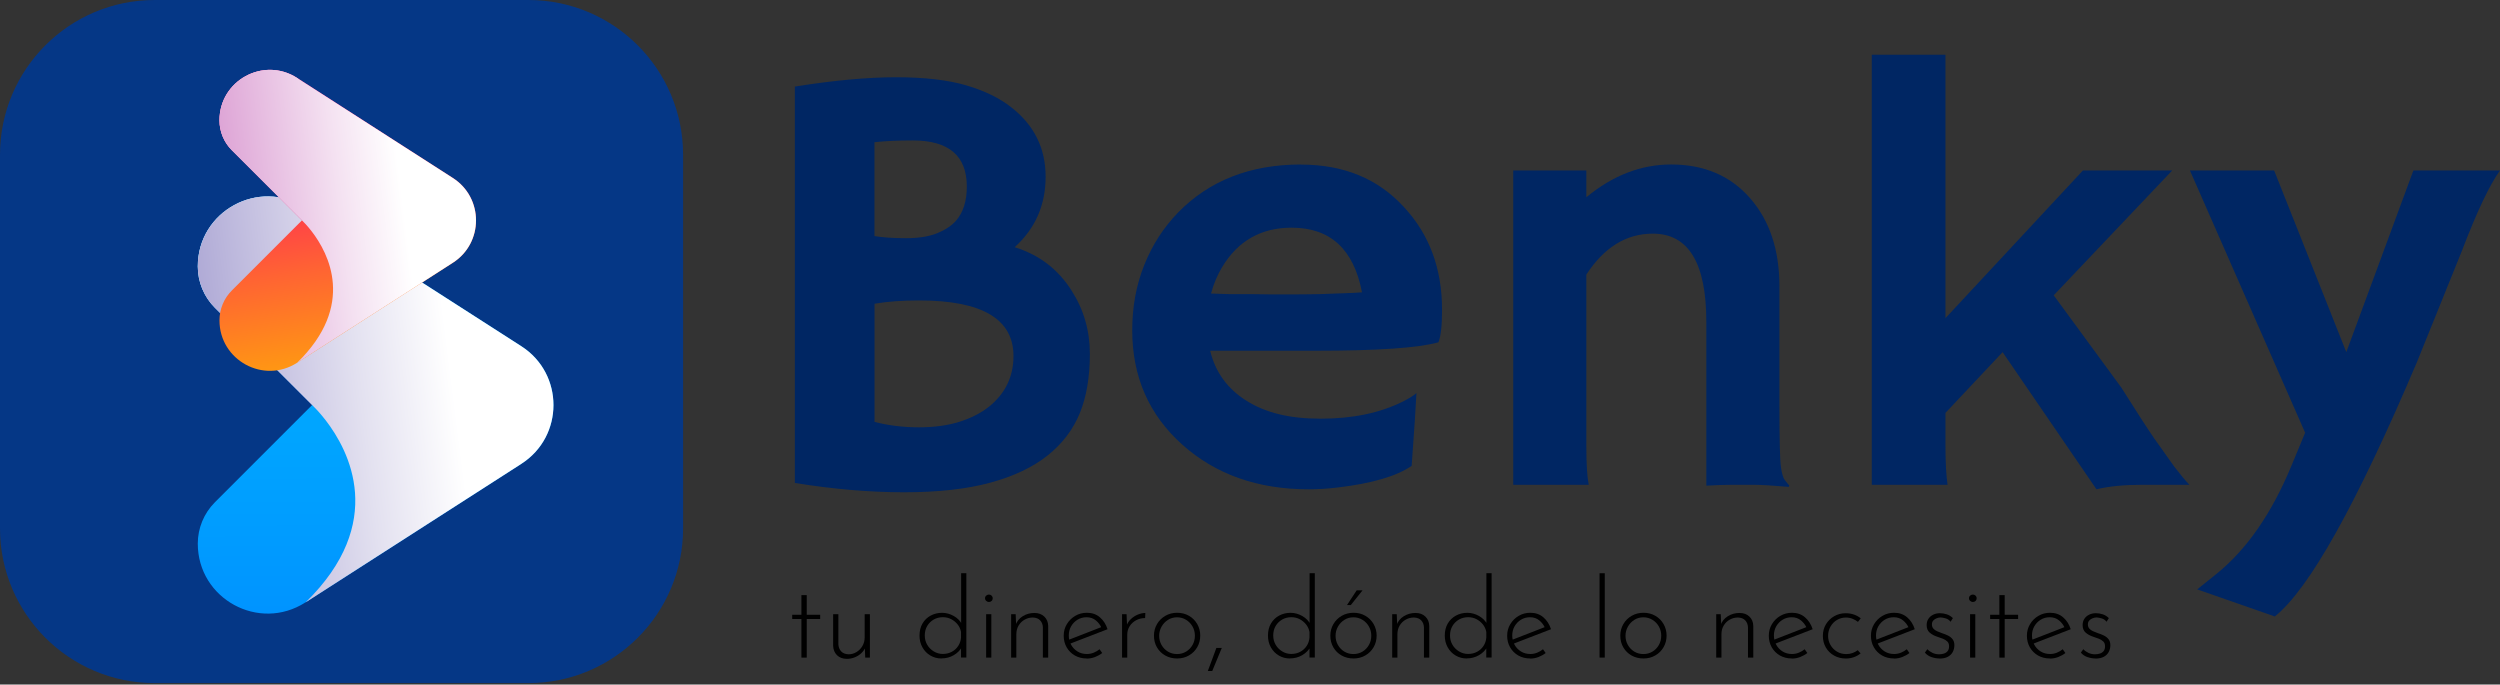 <svg width="168" height="46" viewBox="0 0 168 46" fill="none" xmlns="http://www.w3.org/2000/svg">
<rect x="0" y="0" width="168" height="46" fill="#333333" stroke="none"/>
<path d="M10.399 0H35.505C41.245 0 45.904 4.659 45.904 10.399V35.505C45.904 41.245 41.245 45.904 35.505 45.904H10.399C4.659 45.904 0 41.245 0 35.505V10.399C0 4.659 4.659 0 10.399 0Z" fill="#053786"/>
<path d="M68.186 16.611C69.573 15.358 70.266 13.778 70.266 11.871C70.266 9.965 69.499 8.412 67.962 7.214C67.181 6.595 66.174 6.103 64.941 5.738C63.708 5.375 62.132 5.191 60.213 5.191C58.293 5.191 56.026 5.4 53.413 5.818V32.455C56 32.873 58.441 33.081 60.739 33.081C63.038 33.081 64.974 32.865 66.55 32.435C68.126 32.005 69.409 31.395 70.399 30.607C71.389 29.819 72.109 28.872 72.562 27.767C73.014 26.663 73.239 25.332 73.239 23.776C73.239 22.22 72.829 20.801 72.006 19.521C71.104 18.094 69.831 17.123 68.186 16.611ZM58.767 9.558C59.454 9.478 60.311 9.437 61.333 9.437C63.759 9.437 64.97 10.468 64.97 12.529C64.97 13.513 64.727 14.281 64.242 14.833C63.946 15.171 63.525 15.448 62.978 15.672C62.431 15.893 61.736 16.006 60.886 16.006C60.036 16.006 59.33 15.959 58.764 15.864V9.558H58.767ZM66.468 27.322C65.929 27.752 65.266 28.093 64.478 28.342C63.69 28.591 62.776 28.716 61.74 28.716C60.703 28.716 59.712 28.595 58.769 28.353V20.411C59.632 20.262 60.628 20.189 61.76 20.189C65.99 20.189 68.106 21.435 68.106 23.928C68.106 25.303 67.561 26.434 66.47 27.324L66.468 27.322Z" fill="#002663"/>
<path d="M87.424 11.054C84.028 11.054 81.279 12.126 79.178 14.268C78.194 15.28 77.433 16.458 76.894 17.805C76.355 19.153 76.086 20.614 76.086 22.191C76.086 25.315 77.21 27.883 79.461 29.891C81.698 31.885 84.527 32.882 87.95 32.882C88.569 32.882 89.216 32.842 89.891 32.76C92.181 32.491 93.839 32.007 94.863 31.306L95.084 28.153C95.124 27.561 95.159 26.98 95.186 26.416C94.984 26.59 94.681 26.779 94.276 26.982C92.74 27.75 90.901 28.135 88.76 28.135C86.619 28.135 85.049 27.734 83.768 26.933C82.488 26.133 81.673 25.01 81.323 23.569H88.437C92.573 23.569 95.315 23.38 96.662 23.002C96.824 22.612 96.906 21.884 96.906 20.82C96.906 18.043 96.05 15.741 94.34 13.909C92.602 12.009 90.298 11.06 87.429 11.06L87.424 11.054ZM90.334 19.705L88.676 19.765C88.016 19.777 87.342 19.785 86.656 19.785H85.504C85.047 19.785 84.567 19.777 84.07 19.765H82.574C82.102 19.752 81.704 19.737 81.381 19.725C81.555 19.078 81.806 18.485 82.129 17.947C83.193 16.182 84.749 15.3 86.797 15.3C89.397 15.3 90.973 16.749 91.525 19.645C91.175 19.672 90.777 19.692 90.332 19.705H90.334Z" fill="#002663"/>
<path d="M119.679 31.384C119.612 30.926 119.577 29.559 119.577 27.282V19.238C119.577 16.787 118.916 14.809 117.596 13.306C116.276 11.804 114.511 11.053 112.301 11.053C110.28 11.053 108.381 11.786 106.602 13.255V11.457H101.69V32.577H106.763C106.654 32.037 106.602 31.175 106.602 29.989V18.45C107.8 16.618 109.289 15.701 111.068 15.701C113.467 15.701 114.665 17.675 114.665 21.622V32.636C115.394 32.597 115.973 32.577 116.403 32.577H117.818C118.317 32.577 119.11 32.624 120.202 32.718L120.242 32.636C120.16 32.529 120.064 32.408 119.949 32.273C119.835 32.139 119.744 31.843 119.677 31.384H119.679Z" fill="#002663"/>
<path d="M144.778 29.484C144.281 28.756 143.538 27.612 142.556 26.049L138.009 19.845L145.971 11.457H139.97L130.735 21.381V3.677H125.783V32.577H130.877C130.782 31.957 130.735 31.068 130.735 29.909V27.747L134.575 23.665L140.882 32.88C141.729 32.678 142.746 32.577 143.934 32.577H147.126C146.857 32.293 146.519 31.89 146.115 31.364L144.78 29.484H144.778Z" fill="#002663"/>
<path d="M162.179 11.457L157.672 23.663L152.822 11.457H147.164L154.905 29.079L153.975 31.322C152.655 34.501 150.99 36.907 148.983 38.536L147.651 39.607L152.866 41.427C155.17 39.594 158.349 33.909 162.404 24.369L165.434 16.872C166.444 14.232 167.299 12.425 168 11.456H162.18L162.179 11.457Z" fill="#002663"/>
<path d="M20.523 40.486L35.033 31.169C37.911 29.321 37.911 25.116 35.033 23.267L20.523 13.95C17.398 11.944 13.291 14.188 13.291 17.902C13.291 18.944 13.705 19.944 14.443 20.682L20.977 27.216L14.443 33.751C13.705 34.489 13.291 35.489 13.291 36.531C13.291 40.245 17.398 42.489 20.523 40.483V40.486Z" fill="url(#paint0_linear_2_1159)"/>
<path style="mix-blend-mode:multiply" d="M20.523 13.952C17.398 11.946 13.291 14.19 13.291 17.904C13.291 18.946 13.705 19.946 14.443 20.683L20.977 27.218C20.977 27.218 27.788 21.03 20.522 13.95L20.523 13.952Z" fill="url(#paint1_linear_2_1159)"/>
<path style="mix-blend-mode:multiply" d="M35.035 31.169C37.913 29.321 37.913 25.116 35.035 23.267L20.525 13.95C17.401 11.944 13.293 14.188 13.293 17.902C13.293 18.423 13.397 18.933 13.593 19.407C13.642 19.525 13.696 19.641 13.756 19.754C13.847 19.923 13.95 20.086 14.065 20.242C14.179 20.398 14.306 20.545 14.444 20.683L20.979 27.218L21.01 27.253C21.11 27.349 21.46 27.692 21.884 28.242C23.454 30.278 26.023 35.12 20.54 40.477L35.035 31.171V31.169Z" fill="url(#paint2_linear_2_1159)"/>
<path d="M19.964 24.378L30.432 17.658C32.508 16.326 32.508 13.291 30.432 11.959L19.964 5.237C17.711 3.789 14.748 5.407 14.748 8.087C14.748 8.839 15.047 9.562 15.579 10.094L20.293 14.808L15.579 19.521C15.047 20.053 14.748 20.774 14.748 21.528C14.748 24.206 17.711 25.826 19.964 24.378Z" fill="url(#paint3_linear_2_1159)"/>
<path style="mix-blend-mode:multiply" d="M19.964 5.237C17.711 3.789 14.748 5.407 14.748 8.087C14.748 8.839 15.047 9.562 15.579 10.094L20.293 14.808C20.293 14.808 25.206 10.343 19.964 5.237Z" fill="url(#paint4_linear_2_1159)"/>
<path style="mix-blend-mode:multiply" d="M30.43 17.658C32.506 16.326 32.506 13.291 30.43 11.959L19.964 5.237C17.711 3.789 14.748 5.407 14.748 8.087C14.748 8.463 14.822 8.832 14.964 9.173C14.998 9.259 15.038 9.342 15.082 9.424C15.147 9.545 15.222 9.663 15.305 9.776C15.389 9.889 15.479 9.994 15.579 10.094L20.293 14.808L20.315 14.833C20.387 14.902 20.64 15.151 20.945 15.547C22.078 17.015 23.93 20.509 19.975 24.371L30.43 17.658Z" fill="url(#paint5_linear_2_1159)"/>
<path d="M53.855 39.992H54.213V41.312H55.116V41.596H54.213V44.192H53.855V41.596H53.236V41.312H53.855V39.992Z" fill="black"/>
<path d="M56.906 44.274C56.632 44.274 56.414 44.194 56.249 44.032C56.085 43.871 55.998 43.66 55.987 43.402V41.276H56.338V43.297C56.349 43.486 56.409 43.642 56.521 43.767C56.634 43.892 56.801 43.96 57.024 43.969C57.213 43.969 57.389 43.92 57.554 43.82C57.718 43.72 57.852 43.586 57.954 43.413C58.056 43.241 58.106 43.046 58.106 42.828V41.276H58.457V44.192H58.143L58.105 43.275L58.157 43.477C58.108 43.626 58.019 43.762 57.892 43.883C57.765 44.005 57.616 44.101 57.445 44.17C57.273 44.239 57.093 44.276 56.904 44.276L56.906 44.274Z" fill="black"/>
<path d="M63.269 44.25C62.994 44.25 62.746 44.185 62.522 44.052C62.299 43.922 62.121 43.738 61.989 43.504C61.856 43.27 61.791 43.006 61.791 42.712C61.791 42.398 61.858 42.127 61.992 41.899C62.126 41.67 62.31 41.494 62.54 41.368C62.771 41.245 63.027 41.181 63.305 41.181C63.583 41.181 63.848 41.254 64.1 41.398C64.351 41.543 64.534 41.73 64.648 41.964L64.589 42.127V38.518H64.939V44.187H64.581V43.291L64.656 43.455C64.532 43.689 64.345 43.878 64.097 44.025C63.848 44.172 63.572 44.245 63.269 44.245V44.25ZM63.358 43.945C63.581 43.945 63.782 43.896 63.962 43.8C64.142 43.704 64.285 43.571 64.394 43.404C64.503 43.237 64.567 43.05 64.581 42.841V42.467C64.547 42.278 64.469 42.109 64.351 41.96C64.231 41.812 64.088 41.694 63.919 41.606C63.75 41.519 63.563 41.476 63.359 41.476C63.136 41.476 62.931 41.528 62.747 41.632C62.564 41.737 62.417 41.881 62.308 42.064C62.199 42.247 62.145 42.462 62.145 42.705C62.145 42.934 62.199 43.141 62.308 43.328C62.417 43.515 62.566 43.664 62.751 43.776C62.938 43.889 63.14 43.945 63.359 43.945H63.358Z" fill="black"/>
<path d="M66.194 40.201C66.194 40.132 66.221 40.072 66.275 40.025C66.33 39.978 66.39 39.954 66.455 39.954C66.524 39.954 66.584 39.978 66.635 40.025C66.684 40.072 66.709 40.13 66.709 40.201C66.709 40.276 66.684 40.337 66.635 40.384C66.586 40.432 66.526 40.455 66.455 40.455C66.391 40.455 66.332 40.43 66.275 40.381C66.219 40.332 66.194 40.272 66.194 40.201ZM66.268 41.276H66.618V44.192H66.268V41.276Z" fill="black"/>
<path d="M68.253 41.274L68.291 42.191L68.246 42.011C68.331 41.757 68.491 41.557 68.727 41.41C68.963 41.263 69.224 41.191 69.513 41.191C69.787 41.191 70.007 41.272 70.177 41.434C70.346 41.596 70.433 41.806 70.439 42.064V44.19H70.081V42.162C70.076 41.973 70.016 41.817 69.901 41.692C69.787 41.568 69.62 41.503 69.402 41.497C69.208 41.497 69.026 41.545 68.858 41.639C68.689 41.733 68.552 41.866 68.451 42.035C68.349 42.204 68.298 42.4 68.298 42.625V44.192H67.948V41.276H68.255L68.253 41.274Z" fill="black"/>
<path d="M73.034 44.25C72.73 44.25 72.462 44.183 72.228 44.049C71.993 43.914 71.812 43.731 71.679 43.5C71.547 43.27 71.481 43.01 71.481 42.721C71.481 42.433 71.55 42.178 71.69 41.946C71.83 41.712 72.017 41.526 72.253 41.387C72.489 41.247 72.75 41.178 73.039 41.178C73.388 41.178 73.68 41.28 73.916 41.485C74.152 41.688 74.323 41.955 74.426 42.284L71.875 43.268L71.77 43.014L74.105 42.104L74.031 42.209C73.945 42.011 73.818 41.839 73.646 41.695C73.475 41.552 73.264 41.479 73.016 41.479C72.792 41.479 72.591 41.534 72.411 41.643C72.231 41.752 72.09 41.899 71.982 42.082C71.875 42.266 71.823 42.474 71.823 42.709C71.823 42.928 71.873 43.132 71.975 43.321C72.077 43.509 72.22 43.662 72.404 43.776C72.587 43.891 72.799 43.949 73.037 43.949C73.197 43.949 73.35 43.92 73.497 43.86C73.644 43.8 73.775 43.724 73.889 43.629L74.069 43.883C73.929 43.992 73.769 44.081 73.588 44.152C73.406 44.221 73.221 44.257 73.032 44.257L73.034 44.25Z" fill="black"/>
<path d="M75.705 41.274L75.743 42.169L75.698 42.057C75.763 41.877 75.865 41.724 76.004 41.594C76.144 41.465 76.299 41.365 76.471 41.296C76.644 41.227 76.809 41.191 76.967 41.191L76.952 41.534C76.729 41.534 76.526 41.583 76.344 41.683C76.162 41.782 76.019 41.915 75.912 42.082C75.805 42.249 75.752 42.436 75.752 42.645V44.19H75.402V41.274H75.709H75.705Z" fill="black"/>
<path d="M77.546 42.714C77.546 42.431 77.615 42.173 77.751 41.939C77.887 41.705 78.074 41.519 78.31 41.383C78.546 41.247 78.811 41.178 79.104 41.178C79.396 41.178 79.668 41.247 79.903 41.383C80.137 41.519 80.32 41.705 80.455 41.939C80.589 42.173 80.656 42.431 80.656 42.714C80.656 42.997 80.589 43.257 80.455 43.489C80.32 43.724 80.135 43.909 79.899 44.045C79.663 44.183 79.398 44.25 79.104 44.25C78.81 44.25 78.539 44.185 78.307 44.052C78.073 43.922 77.887 43.738 77.751 43.508C77.615 43.277 77.546 43.012 77.546 42.712V42.714ZM77.896 42.721C77.896 42.95 77.949 43.157 78.056 43.344C78.163 43.531 78.307 43.678 78.488 43.789C78.67 43.898 78.873 43.952 79.097 43.952C79.32 43.952 79.523 43.898 79.705 43.789C79.886 43.68 80.03 43.531 80.137 43.344C80.244 43.157 80.297 42.95 80.297 42.721C80.297 42.492 80.244 42.285 80.137 42.099C80.03 41.911 79.886 41.763 79.705 41.652C79.523 41.539 79.322 41.483 79.097 41.483C78.871 41.483 78.663 41.541 78.481 41.659C78.299 41.775 78.156 41.93 78.052 42.118C77.949 42.307 77.896 42.509 77.896 42.723V42.721Z" fill="black"/>
<path d="M82.105 43.542C81.996 43.8 81.889 44.058 81.784 44.314C81.679 44.57 81.573 44.829 81.463 45.093H81.165C81.265 44.829 81.361 44.57 81.455 44.314C81.55 44.058 81.644 43.8 81.739 43.542H82.103H82.105Z" fill="black"/>
<path d="M86.685 44.25C86.41 44.25 86.162 44.185 85.938 44.052C85.715 43.922 85.537 43.738 85.404 43.504C85.272 43.27 85.207 43.006 85.207 42.712C85.207 42.398 85.274 42.127 85.408 41.899C85.543 41.67 85.726 41.494 85.957 41.368C86.187 41.245 86.443 41.181 86.721 41.181C86.999 41.181 87.264 41.254 87.516 41.398C87.767 41.543 87.95 41.73 88.065 41.964L88.005 42.127V38.518H88.355V44.187H87.997V43.291L88.072 43.455C87.948 43.689 87.761 43.878 87.513 44.025C87.264 44.172 86.988 44.245 86.685 44.245V44.25ZM86.773 43.945C86.997 43.945 87.198 43.896 87.378 43.8C87.558 43.704 87.701 43.571 87.81 43.404C87.919 43.237 87.983 43.05 87.997 42.841V42.467C87.963 42.278 87.885 42.109 87.767 41.96C87.647 41.812 87.504 41.694 87.335 41.606C87.166 41.519 86.979 41.476 86.775 41.476C86.552 41.476 86.347 41.528 86.163 41.632C85.98 41.737 85.833 41.881 85.724 42.064C85.615 42.247 85.561 42.462 85.561 42.705C85.561 42.934 85.615 43.141 85.724 43.328C85.833 43.515 85.982 43.664 86.167 43.776C86.354 43.889 86.556 43.945 86.775 43.945H86.773Z" fill="black"/>
<path d="M89.399 42.714C89.399 42.431 89.468 42.173 89.604 41.939C89.74 41.705 89.928 41.519 90.164 41.383C90.4 41.247 90.665 41.178 90.959 41.178C91.253 41.178 91.524 41.247 91.756 41.383C91.99 41.519 92.174 41.705 92.308 41.939C92.442 42.173 92.51 42.431 92.51 42.714C92.51 42.997 92.442 43.257 92.308 43.489C92.174 43.724 91.988 43.909 91.752 44.045C91.516 44.183 91.251 44.25 90.959 44.25C90.667 44.25 90.394 44.185 90.16 44.052C89.926 43.922 89.74 43.738 89.604 43.508C89.468 43.277 89.399 43.012 89.399 42.712V42.714ZM89.75 42.721C89.75 42.95 89.802 43.157 89.909 43.344C90.016 43.531 90.16 43.678 90.342 43.789C90.523 43.898 90.727 43.952 90.95 43.952C91.173 43.952 91.376 43.898 91.558 43.789C91.74 43.68 91.883 43.531 91.99 43.344C92.097 43.157 92.15 42.95 92.15 42.721C92.15 42.492 92.097 42.285 91.99 42.099C91.883 41.911 91.74 41.763 91.558 41.652C91.376 41.539 91.173 41.483 90.95 41.483C90.727 41.483 90.516 41.541 90.334 41.659C90.153 41.775 90.009 41.93 89.906 42.118C89.8 42.307 89.75 42.509 89.75 42.723V42.721ZM91.562 39.671L90.772 40.662H90.518L91.168 39.671H91.564H91.562Z" fill="black"/>
<path d="M93.861 41.274L93.899 42.191L93.853 42.011C93.937 41.757 94.098 41.557 94.334 41.41C94.57 41.263 94.834 41.191 95.121 41.191C95.407 41.191 95.615 41.272 95.785 41.434C95.956 41.596 96.041 41.806 96.047 42.064V44.19H95.689V42.162C95.683 41.973 95.624 41.817 95.509 41.692C95.395 41.568 95.228 41.503 95.01 41.497C94.816 41.497 94.634 41.545 94.465 41.639C94.296 41.733 94.16 41.866 94.058 42.035C93.957 42.204 93.906 42.4 93.906 42.625V44.192H93.555V41.276H93.861V41.274Z" fill="black"/>
<path d="M98.567 44.25C98.293 44.25 98.046 44.185 97.821 44.052C97.597 43.922 97.419 43.738 97.287 43.504C97.156 43.27 97.089 43.006 97.089 42.712C97.089 42.398 97.156 42.127 97.29 41.899C97.425 41.67 97.608 41.494 97.839 41.368C98.069 41.243 98.325 41.181 98.603 41.181C98.881 41.181 99.146 41.254 99.397 41.398C99.647 41.543 99.831 41.73 99.945 41.964L99.885 42.127V38.518H100.236V44.187H99.878V43.291L99.952 43.455C99.829 43.689 99.642 43.878 99.393 44.025C99.144 44.172 98.868 44.245 98.565 44.245L98.567 44.25ZM98.656 43.945C98.879 43.945 99.081 43.896 99.26 43.8C99.44 43.704 99.584 43.571 99.693 43.404C99.802 43.237 99.865 43.05 99.88 42.841V42.467C99.845 42.278 99.767 42.109 99.649 41.96C99.529 41.812 99.386 41.694 99.217 41.606C99.048 41.519 98.861 41.476 98.658 41.476C98.434 41.476 98.229 41.528 98.046 41.632C97.862 41.737 97.715 41.881 97.605 42.064C97.496 42.247 97.441 42.462 97.441 42.705C97.441 42.934 97.496 43.141 97.605 43.328C97.713 43.515 97.862 43.664 98.049 43.776C98.236 43.889 98.438 43.945 98.658 43.945H98.656Z" fill="black"/>
<path d="M102.834 44.25C102.531 44.25 102.262 44.183 102.028 44.049C101.794 43.914 101.612 43.731 101.479 43.5C101.347 43.27 101.281 43.01 101.281 42.721C101.281 42.433 101.35 42.178 101.49 41.946C101.63 41.712 101.817 41.526 102.053 41.387C102.289 41.247 102.551 41.178 102.839 41.178C103.188 41.178 103.48 41.28 103.716 41.485C103.952 41.688 104.123 41.955 104.227 42.284L101.676 43.268L101.57 43.014L103.905 42.104L103.831 42.209C103.745 42.011 103.618 41.839 103.446 41.695C103.275 41.552 103.065 41.479 102.816 41.479C102.592 41.479 102.391 41.534 102.211 41.643C102.031 41.752 101.89 41.899 101.783 42.082C101.676 42.266 101.623 42.474 101.623 42.709C101.623 42.928 101.674 43.132 101.775 43.321C101.877 43.509 102.021 43.662 102.204 43.776C102.387 43.891 102.6 43.949 102.838 43.949C102.997 43.949 103.15 43.92 103.297 43.86C103.444 43.8 103.575 43.724 103.689 43.629L103.869 43.883C103.729 43.992 103.569 44.081 103.388 44.152C103.206 44.221 103.021 44.257 102.832 44.257L102.834 44.25Z" fill="black"/>
<path d="M107.49 38.521H107.84V44.19H107.49V38.521Z" fill="black"/>
<path d="M108.884 42.714C108.884 42.431 108.953 42.173 109.089 41.939C109.225 41.705 109.412 41.519 109.648 41.383C109.885 41.247 110.15 41.178 110.444 41.178C110.738 41.178 111.008 41.247 111.241 41.383C111.475 41.519 111.659 41.705 111.793 41.939C111.927 42.173 111.994 42.431 111.994 42.714C111.994 42.997 111.927 43.257 111.793 43.489C111.659 43.724 111.473 43.909 111.237 44.045C111.001 44.183 110.736 44.25 110.444 44.25C110.151 44.25 109.879 44.185 109.645 44.052C109.411 43.922 109.225 43.738 109.089 43.508C108.953 43.277 108.884 43.012 108.884 42.712V42.714ZM109.234 42.721C109.234 42.95 109.287 43.157 109.394 43.344C109.501 43.531 109.645 43.678 109.826 43.789C110.008 43.898 110.211 43.952 110.435 43.952C110.658 43.952 110.861 43.898 111.043 43.789C111.225 43.68 111.368 43.531 111.475 43.344C111.582 43.157 111.635 42.95 111.635 42.721C111.635 42.492 111.582 42.285 111.475 42.099C111.368 41.911 111.225 41.763 111.043 41.652C110.861 41.539 110.658 41.483 110.435 41.483C110.211 41.483 110.001 41.541 109.819 41.659C109.638 41.775 109.494 41.93 109.391 42.118C109.285 42.307 109.234 42.509 109.234 42.723V42.721Z" fill="black"/>
<path d="M115.635 41.274L115.673 42.191L115.628 42.011C115.711 41.757 115.873 41.557 116.109 41.41C116.345 41.263 116.608 41.191 116.895 41.191C117.182 41.191 117.389 41.272 117.56 41.434C117.731 41.596 117.816 41.806 117.821 42.064V44.19H117.464V42.162C117.458 41.973 117.398 41.817 117.284 41.692C117.169 41.568 117.002 41.503 116.785 41.497C116.59 41.497 116.409 41.545 116.24 41.639C116.071 41.733 115.935 41.866 115.833 42.035C115.731 42.204 115.681 42.4 115.681 42.625V44.192H115.33V41.276H115.635V41.274Z" fill="black"/>
<path d="M120.416 44.25C120.113 44.25 119.844 44.183 119.61 44.049C119.376 43.914 119.194 43.731 119.061 43.5C118.931 43.27 118.864 43.01 118.864 42.721C118.864 42.433 118.933 42.178 119.072 41.946C119.212 41.712 119.399 41.526 119.635 41.387C119.871 41.247 120.135 41.178 120.421 41.178C120.77 41.178 121.062 41.28 121.298 41.485C121.535 41.688 121.705 41.955 121.811 42.284L119.259 43.268L119.154 43.014L121.489 42.104L121.415 42.209C121.329 42.011 121.202 41.839 121.03 41.695C120.857 41.552 120.648 41.479 120.4 41.479C120.176 41.479 119.975 41.534 119.795 41.643C119.615 41.752 119.474 41.899 119.366 42.082C119.259 42.266 119.207 42.474 119.207 42.709C119.207 42.928 119.258 43.132 119.359 43.321C119.461 43.509 119.604 43.662 119.788 43.776C119.971 43.891 120.184 43.949 120.421 43.949C120.581 43.949 120.734 43.92 120.881 43.86C121.028 43.8 121.159 43.724 121.273 43.629L121.453 43.883C121.313 43.992 121.153 44.081 120.972 44.152C120.79 44.221 120.605 44.257 120.416 44.257V44.25Z" fill="black"/>
<path d="M125.033 43.909C124.899 44.018 124.747 44.103 124.578 44.163C124.409 44.223 124.233 44.252 124.047 44.252C123.75 44.252 123.483 44.187 123.25 44.054C123.016 43.923 122.833 43.742 122.698 43.513C122.564 43.284 122.497 43.023 122.497 42.73C122.497 42.438 122.566 42.177 122.706 41.948C122.845 41.719 123.031 41.539 123.261 41.407C123.492 41.276 123.744 41.209 124.018 41.209C124.222 41.209 124.411 41.238 124.585 41.298C124.759 41.358 124.91 41.443 125.041 41.552L124.854 41.79C124.748 41.706 124.627 41.636 124.489 41.581C124.349 41.526 124.2 41.499 124.042 41.499C123.822 41.499 123.623 41.554 123.441 41.663C123.259 41.772 123.116 41.92 123.009 42.108C122.902 42.295 122.849 42.502 122.849 42.73C122.849 42.959 122.902 43.159 123.009 43.346C123.116 43.533 123.263 43.68 123.448 43.791C123.633 43.902 123.842 43.954 124.071 43.954C124.22 43.954 124.36 43.931 124.489 43.883C124.618 43.836 124.736 43.773 124.839 43.693L125.033 43.909Z" fill="black"/>
<path d="M127.28 44.25C126.976 44.25 126.708 44.183 126.473 44.049C126.239 43.914 126.058 43.731 125.925 43.5C125.792 43.27 125.727 43.01 125.727 42.721C125.727 42.433 125.796 42.178 125.936 41.946C126.076 41.712 126.263 41.526 126.499 41.387C126.735 41.247 126.996 41.178 127.285 41.178C127.634 41.178 127.926 41.28 128.162 41.485C128.398 41.688 128.569 41.955 128.672 42.284L126.121 43.268L126.016 43.014L128.351 42.104L128.276 42.209C128.191 42.011 128.064 41.839 127.891 41.695C127.721 41.552 127.51 41.479 127.261 41.479C127.038 41.479 126.836 41.534 126.657 41.643C126.477 41.752 126.335 41.899 126.228 42.082C126.121 42.266 126.068 42.474 126.068 42.709C126.068 42.928 126.119 43.132 126.221 43.321C126.323 43.509 126.466 43.662 126.649 43.776C126.833 43.891 127.045 43.949 127.283 43.949C127.443 43.949 127.595 43.92 127.743 43.86C127.89 43.8 128.02 43.724 128.135 43.629L128.315 43.883C128.175 43.992 128.015 44.081 127.833 44.152C127.652 44.221 127.467 44.257 127.278 44.257L127.28 44.25Z" fill="black"/>
<path d="M130.33 44.25C130.161 44.25 129.985 44.219 129.8 44.158C129.617 44.096 129.468 43.994 129.353 43.856L129.517 43.626C129.617 43.731 129.735 43.813 129.871 43.876C130.007 43.938 130.152 43.969 130.307 43.969C130.421 43.969 130.53 43.952 130.632 43.92C130.733 43.887 130.817 43.831 130.882 43.753C130.946 43.673 130.978 43.566 130.978 43.431C130.978 43.297 130.94 43.184 130.862 43.11C130.784 43.035 130.688 42.974 130.572 42.926C130.455 42.879 130.332 42.836 130.203 42.796C129.989 42.727 129.814 42.632 129.676 42.513C129.538 42.393 129.471 42.224 129.471 42.006C129.471 41.846 129.509 41.708 129.588 41.588C129.664 41.468 129.771 41.376 129.905 41.309C130.04 41.241 130.19 41.207 130.361 41.207C130.515 41.207 130.668 41.232 130.82 41.281C130.973 41.33 131.111 41.416 131.234 41.536L131.078 41.782C130.998 41.674 130.893 41.599 130.76 41.559C130.628 41.519 130.514 41.498 130.414 41.492C130.328 41.492 130.241 41.51 130.149 41.545C130.056 41.579 129.98 41.63 129.918 41.697C129.856 41.764 129.825 41.853 129.825 41.962C129.825 42.071 129.858 42.169 129.922 42.242C129.985 42.315 130.069 42.373 130.172 42.418C130.274 42.463 130.379 42.505 130.49 42.545C130.635 42.591 130.77 42.643 130.897 42.705C131.024 42.767 131.127 42.848 131.211 42.952C131.293 43.054 131.334 43.19 131.334 43.359C131.334 43.528 131.296 43.68 131.222 43.818C131.147 43.954 131.036 44.061 130.889 44.139C130.742 44.216 130.557 44.256 130.334 44.256L130.33 44.25Z" fill="black"/>
<path d="M132.315 40.201C132.315 40.132 132.342 40.072 132.396 40.025C132.451 39.978 132.511 39.954 132.576 39.954C132.645 39.954 132.705 39.978 132.756 40.025C132.805 40.072 132.83 40.13 132.83 40.201C132.83 40.276 132.805 40.337 132.756 40.384C132.707 40.432 132.647 40.455 132.576 40.455C132.511 40.455 132.453 40.43 132.396 40.381C132.342 40.332 132.315 40.272 132.315 40.201ZM132.389 41.276H132.74V44.192H132.389V41.276Z" fill="black"/>
<path d="M134.357 39.992H134.715V41.312H135.618V41.596H134.715V44.192H134.357V41.596H133.738V41.312H134.357V39.992Z" fill="black"/>
<path d="M137.76 44.25C137.457 44.25 137.188 44.183 136.954 44.049C136.72 43.914 136.538 43.731 136.406 43.5C136.273 43.27 136.208 43.01 136.208 42.721C136.208 42.433 136.277 42.178 136.417 41.946C136.556 41.712 136.743 41.526 136.979 41.387C137.216 41.247 137.477 41.178 137.766 41.178C138.114 41.178 138.407 41.28 138.643 41.485C138.879 41.688 139.049 41.955 139.153 42.284L136.602 43.268L136.496 43.014L138.832 42.104L138.757 42.209C138.672 42.011 138.545 41.839 138.372 41.695C138.201 41.552 137.991 41.479 137.742 41.479C137.519 41.479 137.317 41.534 137.137 41.643C136.958 41.752 136.816 41.899 136.709 42.082C136.602 42.266 136.549 42.474 136.549 42.709C136.549 42.928 136.6 43.132 136.702 43.321C136.803 43.509 136.947 43.662 137.13 43.776C137.314 43.891 137.526 43.949 137.764 43.949C137.924 43.949 138.076 43.92 138.223 43.86C138.37 43.8 138.501 43.724 138.615 43.629L138.795 43.883C138.655 43.992 138.496 44.081 138.314 44.152C138.132 44.221 137.947 44.257 137.758 44.257L137.76 44.25Z" fill="black"/>
<path d="M140.811 44.25C140.642 44.25 140.466 44.219 140.28 44.158C140.097 44.096 139.948 43.994 139.834 43.856L139.997 43.626C140.097 43.731 140.215 43.813 140.351 43.876C140.487 43.938 140.633 43.969 140.787 43.969C140.901 43.969 141.01 43.952 141.112 43.92C141.214 43.887 141.297 43.831 141.363 43.753C141.426 43.673 141.459 43.566 141.459 43.431C141.459 43.297 141.421 43.184 141.343 43.11C141.265 43.035 141.168 42.974 141.052 42.926C140.936 42.879 140.812 42.836 140.684 42.796C140.469 42.727 140.295 42.632 140.157 42.513C140.019 42.393 139.952 42.224 139.952 42.006C139.952 41.846 139.99 41.708 140.068 41.588C140.144 41.468 140.251 41.376 140.386 41.309C140.52 41.241 140.671 41.207 140.841 41.207C140.996 41.207 141.148 41.232 141.301 41.281C141.453 41.33 141.591 41.416 141.715 41.536L141.559 41.782C141.479 41.674 141.374 41.599 141.241 41.559C141.108 41.519 140.994 41.498 140.894 41.492C140.809 41.492 140.722 41.51 140.629 41.545C140.536 41.579 140.46 41.63 140.398 41.697C140.337 41.764 140.306 41.853 140.306 41.962C140.306 42.071 140.339 42.169 140.402 42.242C140.466 42.315 140.549 42.373 140.653 42.418C140.754 42.463 140.86 42.505 140.97 42.545C141.116 42.591 141.25 42.643 141.377 42.705C141.504 42.767 141.608 42.848 141.691 42.952C141.773 43.054 141.815 43.19 141.815 43.359C141.815 43.528 141.777 43.68 141.702 43.818C141.628 43.954 141.517 44.061 141.37 44.139C141.223 44.216 141.038 44.256 140.814 44.256L140.811 44.25Z" fill="black"/>
<defs>
<linearGradient id="paint0_linear_2_1159" x1="25.344" y1="66.55" x2="25.197" y2="16.772" gradientUnits="userSpaceOnUse">
<stop stop-color="#006EFF"/>
<stop offset="0.62" stop-color="#009CFF"/>
<stop offset="1" stop-color="#00B4FF"/>
</linearGradient>
<linearGradient id="paint1_linear_2_1159" x1="30.979" y1="25.074" x2="9.908" y2="15.757" gradientUnits="userSpaceOnUse">
<stop stop-color="#332596"/>
<stop offset="0.49" stop-color="#9C95CC"/>
<stop offset="0.84" stop-color="#E3E1F0"/>
<stop offset="1" stop-color="white"/>
</linearGradient>
<linearGradient id="paint2_linear_2_1159" x1="-8.343" y1="30.331" x2="30.381" y2="25.404" gradientUnits="userSpaceOnUse">
<stop stop-color="#332596"/>
<stop offset="0.49" stop-color="#9C95CC"/>
<stop offset="0.84" stop-color="#E3E1F0"/>
<stop offset="1" stop-color="white"/>
</linearGradient>
<linearGradient id="paint3_linear_2_1159" x1="25.014" y1="28.555" x2="21.515" y2="6.486" gradientUnits="userSpaceOnUse">
<stop stop-color="#FFB700"/>
<stop offset="0.16" stop-color="#FF9F0E"/>
<stop offset="0.49" stop-color="#FF6333"/>
<stop offset="0.96" stop-color="#FF036E"/>
<stop offset="0.98" stop-color="#FF0071"/>
</linearGradient>
<linearGradient id="paint4_linear_2_1159" x1="27.505" y1="13.261" x2="12.307" y2="6.54" gradientUnits="userSpaceOnUse">
<stop stop-color="#A81495"/>
<stop offset="0.04" stop-color="#AB1E99"/>
<stop offset="0.52" stop-color="#D895CF"/>
<stop offset="0.85" stop-color="#F4E1F1"/>
<stop offset="1" stop-color="white"/>
</linearGradient>
<linearGradient id="paint5_linear_2_1159" x1="-0.859" y1="17.052" x2="27.075" y2="13.498" gradientUnits="userSpaceOnUse">
<stop stop-color="#A81495"/>
<stop offset="0.04" stop-color="#AB1E99"/>
<stop offset="0.52" stop-color="#D895CF"/>
<stop offset="0.85" stop-color="#F4E1F1"/>
<stop offset="1" stop-color="white"/>
</linearGradient>
</defs>
</svg>
